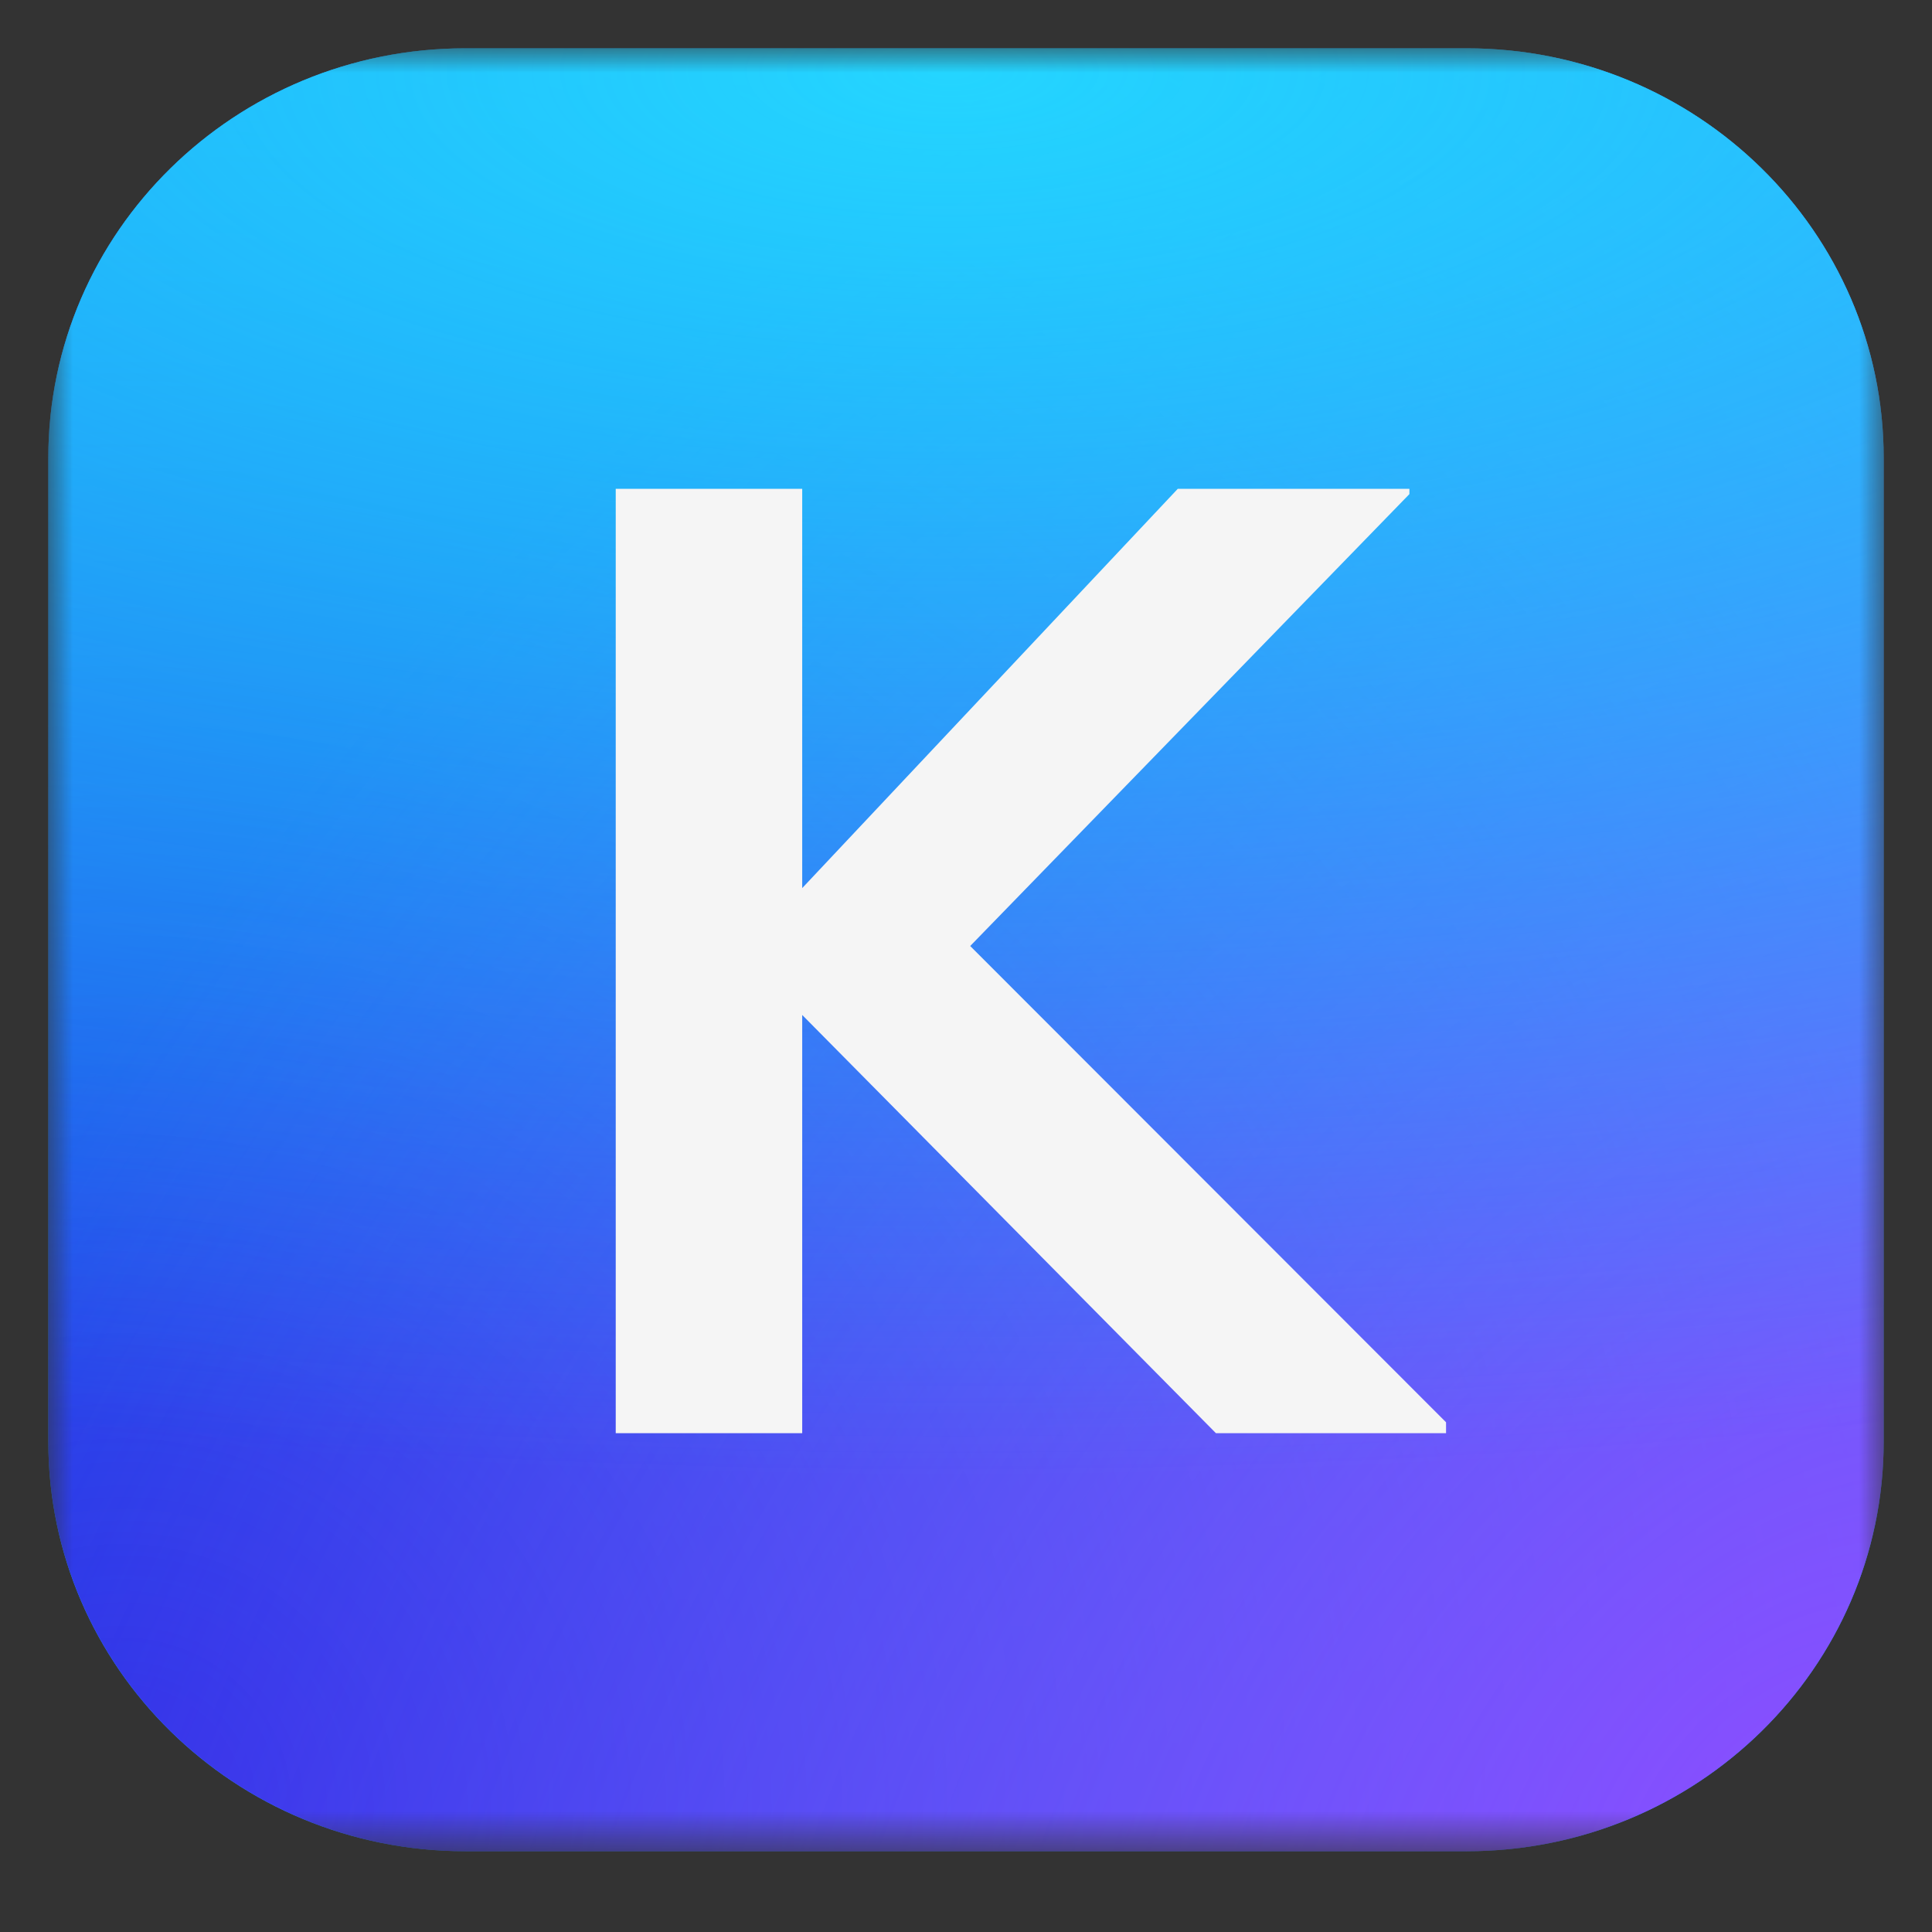 <svg width="40" height="40" viewBox="0 0 40 40" fill="none" xmlns="http://www.w3.org/2000/svg">
<rect x="0" y="0" width="40" height="40" fill="#333333" stroke="none"/>
<g id="keplr_logo">
<g id="Clip path group">
<mask id="mask0_122_18242" style="mask-type:luminance" maskUnits="userSpaceOnUse" x="1" y="1" width="38" height="38">
<g id="clip0_941_11985">
<path id="Vector" d="M39 1H1V38.328H39V1Z" fill="white"/>
</g>
</mask>
<g mask="url(#mask0_122_18242)">
<g id="Group">
<path id="Vector_2" d="M30.364 1H9.636C4.867 1 1 4.798 1 9.484V29.844C1 34.529 4.867 38.328 9.636 38.328H30.364C35.133 38.328 39 34.529 39 29.844V9.484C39 4.798 35.133 1 30.364 1Z" fill="url(#paint0_linear_122_18242)"/>
<path id="Vector_3" d="M30.364 1H9.636C4.867 1 1 4.798 1 9.484V29.844C1 34.529 4.867 38.328 9.636 38.328H30.364C35.133 38.328 39 34.529 39 29.844V9.484C39 4.798 35.133 1 30.364 1Z" fill="url(#paint1_radial_122_18242)"/>
<path id="Vector_4" d="M30.364 1H9.636C4.867 1 1 4.798 1 9.484V29.844C1 34.529 4.867 38.328 9.636 38.328H30.364C35.133 38.328 39 34.529 39 29.844V9.484C39 4.798 35.133 1 30.364 1Z" fill="url(#paint2_radial_122_18242)"/>
<path id="Vector_5" d="M30.364 1H9.636C4.867 1 1 4.798 1 9.484V29.844C1 34.529 4.867 38.328 9.636 38.328H30.364C35.133 38.328 39 34.529 39 29.844V9.484C39 4.798 35.133 1 30.364 1Z" fill="url(#paint3_radial_122_18242)"/>
<path id="Vector_6" d="M16.609 29.672V21.014L25.174 29.672H29.939V29.447L20.087 19.586L29.18 10.23V10.12H24.385L16.609 18.387V10.12H12.748V29.672H16.609Z" fill="#F5F5F5"/>
</g>
</g>
</g>
</g>
<defs>
<linearGradient id="paint0_linear_122_18242" x1="20" y1="1" x2="20" y2="38.328" gradientUnits="userSpaceOnUse">
<stop stop-color="#1FD1FF"/>
<stop offset="1" stop-color="#1BB8FF"/>
</linearGradient>
<radialGradient id="paint1_radial_122_18242" cx="0" cy="0" r="1" gradientUnits="userSpaceOnUse" gradientTransform="translate(2.815 36.913) rotate(-44.644) scale(60.4 61.3)">
<stop stop-color="#232DE3"/>
<stop offset="1" stop-color="#232DE3" stop-opacity="0"/>
</radialGradient>
<radialGradient id="paint2_radial_122_18242" cx="0" cy="0" r="1" gradientUnits="userSpaceOnUse" gradientTransform="translate(36.953 38.114) rotate(-138.957) scale(37.808 57.514)">
<stop stop-color="#8B4DFF"/>
<stop offset="1" stop-color="#8B4DFF" stop-opacity="0"/>
</radialGradient>
<radialGradient id="paint3_radial_122_18242" cx="0" cy="0" r="1" gradientUnits="userSpaceOnUse" gradientTransform="translate(19.683 1.277) rotate(90) scale(29.43 72.691)">
<stop stop-color="#24D5FF"/>
<stop offset="1" stop-color="#1BB8FF" stop-opacity="0"/>
</radialGradient>
</defs>
</svg>
